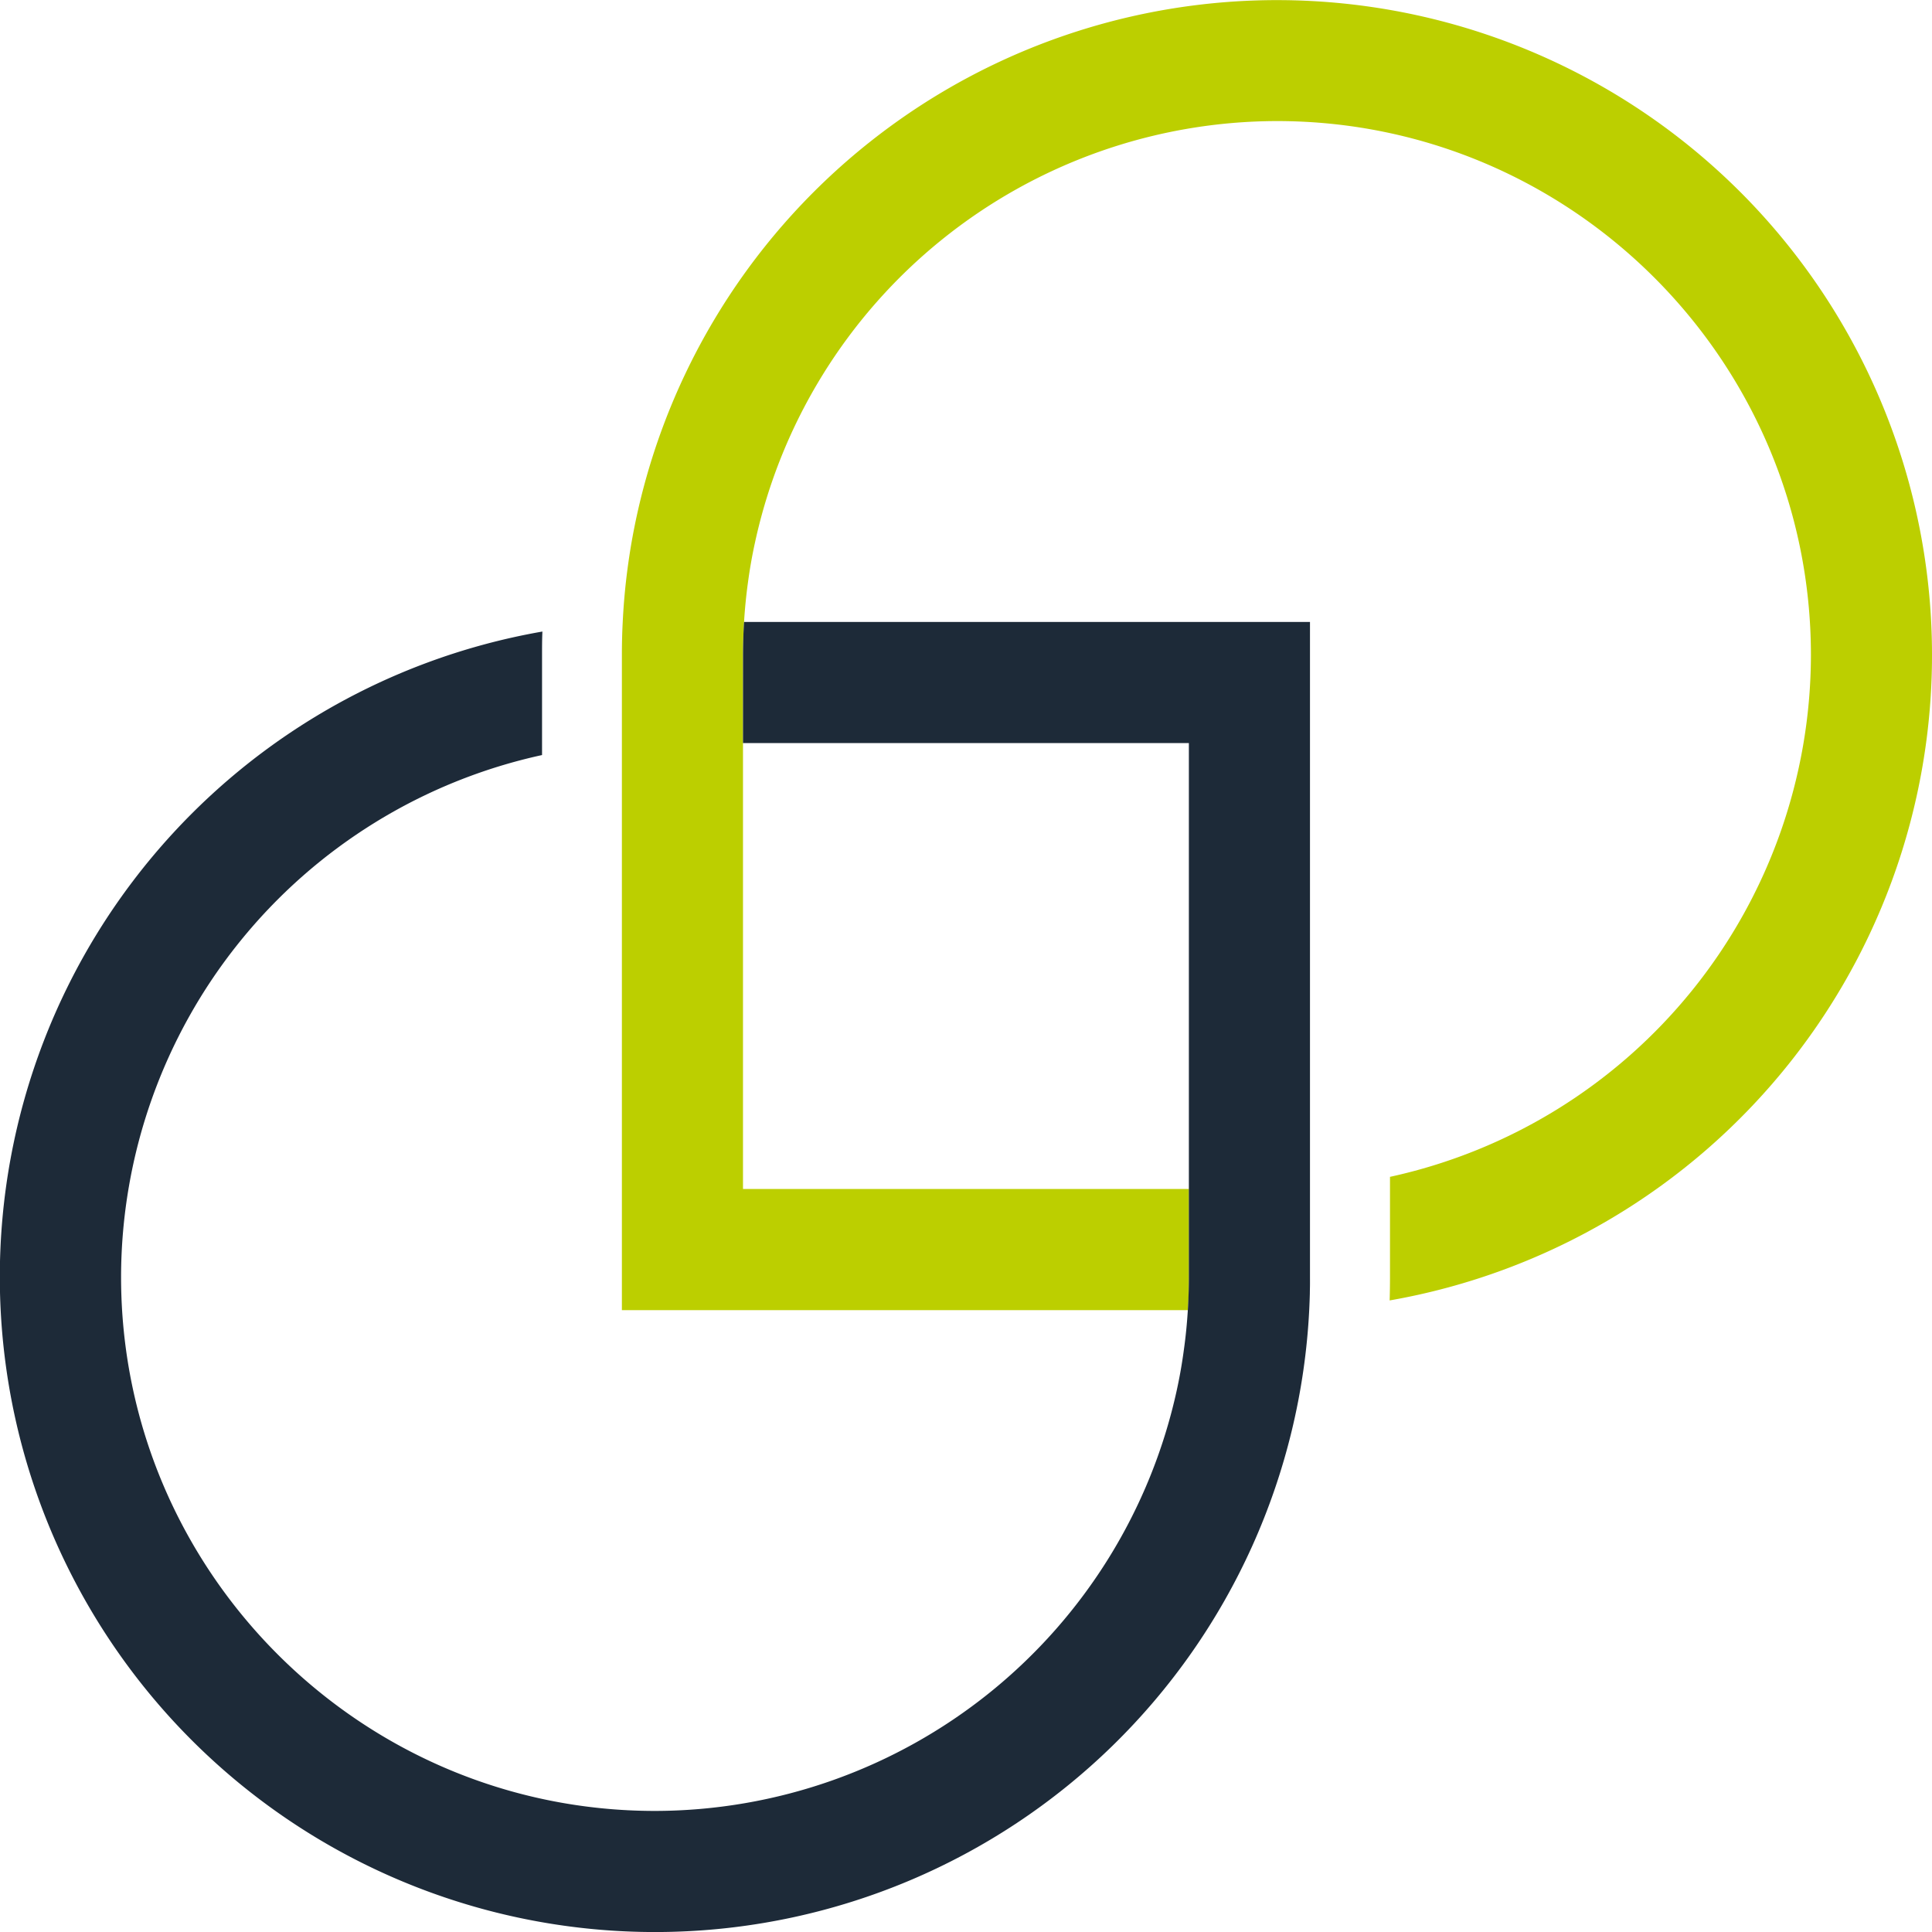 <svg id="Layer_1" data-name="Layer 1" xmlns="http://www.w3.org/2000/svg" viewBox="0 0 1013.93 1013.93"><polygon points="623.98 582.04 623.97 389.95 431.91 389.96 410.94 389.96 389.96 389.96 389.96 431.91 389.95 623.97 603 623.97 623.98 623.98 623.98 603.01 623.98 582.04" fill="none"/><path d="M951.31,128.42A343.89,343.89,0,0,0,369.52,312.33q-1.81,10.49-3,21.14-1.15,10.47-1.66,21.1c-.29,5.62-.42,11.27-.42,16.93v88.82l0,255,255,0h42.07c.35-5.72.53-11.51.54-17.34V651.72H428l0-192.06V417.7l0-46.2c0-5.83.19-11.61.55-17.33q.65-10.62,2.09-21,1.44-10.67,3.72-21A280.73,280.73,0,0,1,708.24,91.28C862.75,91.3,988.45,217,988.46,371.5A280.68,280.68,0,0,1,767.55,645.36v52.55c0,4.12-.06,8.25-.18,12.31a343.83,343.83,0,0,0,183.95-581.8Z" transform="translate(-38.07 -27.74)" fill="#bccf00"/><path d="M428,417.7H662V697.91c0,5.83-.19,11.62-.54,17.34-.44,7.08-1.12,14.07-2.1,21q-1.42,10.63-3.69,21A280.74,280.74,0,0,1,381.83,978.13c-154.5,0-280.2-125.71-280.22-280.22A280.74,280.74,0,0,1,322.54,424V371.5c0-4.15,0-8.27.19-12.32A343.81,343.81,0,1,0,725.18,714.85c.13-2.75.24-5.49.31-8.23,0-1.49.06-3,.07-4.47s0-2.81,0-4.24h0V354.14h-297c-.36,5.72-.53,11.5-.55,17.33Z" transform="translate(-38.07 -27.74)" fill="#1d2a38"/></svg>